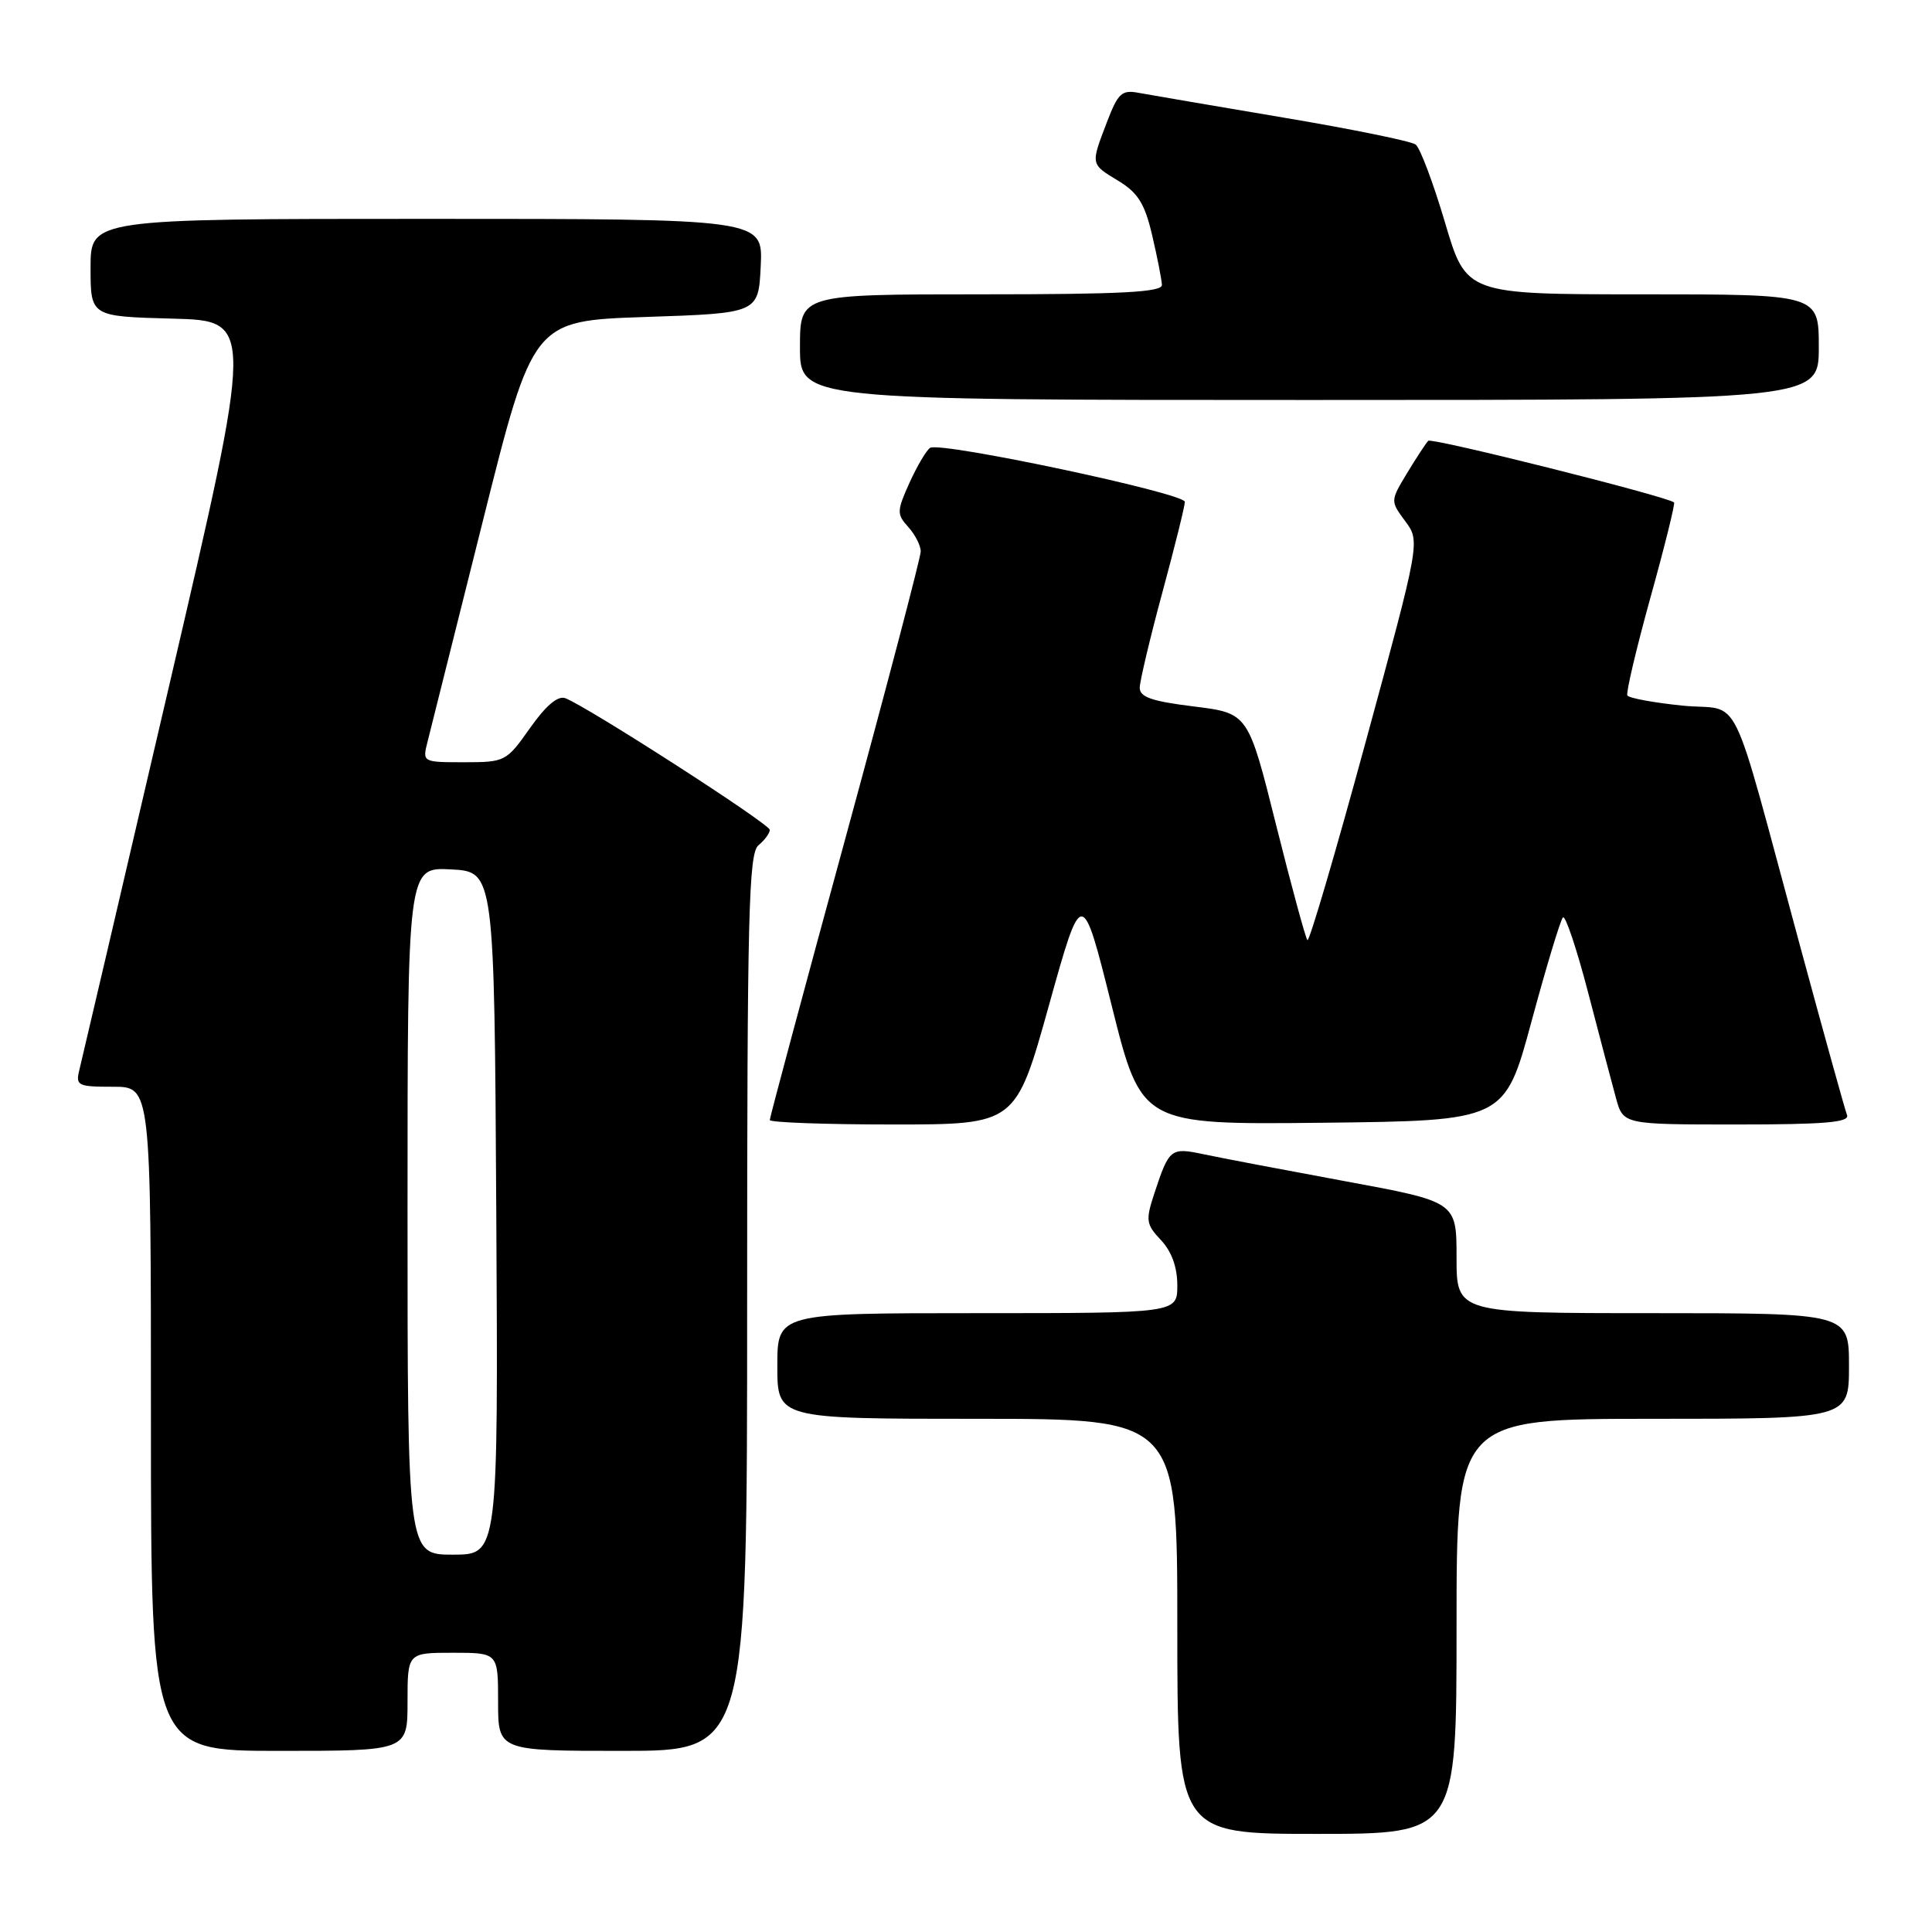 <?xml version="1.0" encoding="UTF-8" standalone="no"?>
<!DOCTYPE svg PUBLIC "-//W3C//DTD SVG 1.1//EN" "http://www.w3.org/Graphics/SVG/1.1/DTD/svg11.dtd" >
<svg xmlns="http://www.w3.org/2000/svg" xmlns:xlink="http://www.w3.org/1999/xlink" version="1.1" viewBox="0 0 256 256">
 <g >
 <path fill="currentColor"
d=" M 193.00 215.50 C 193.00 188.00 193.00 188.00 219.00 188.00 C 245.00 188.00 245.00 188.00 245.00 181.00 C 245.00 174.00 245.00 174.00 219.00 174.00 C 193.00 174.00 193.00 174.00 193.00 166.62 C 193.00 159.24 193.00 159.24 178.25 156.52 C 170.14 155.02 161.71 153.42 159.52 152.95 C 155.11 152.02 154.93 152.16 152.96 158.12 C 151.78 161.71 151.85 162.21 153.84 164.33 C 155.25 165.83 156.00 167.91 156.00 170.31 C 156.00 174.00 156.00 174.00 129.50 174.00 C 103.00 174.00 103.00 174.00 103.00 181.00 C 103.00 188.00 103.00 188.00 129.50 188.00 C 156.00 188.00 156.00 188.00 156.00 215.50 C 156.00 243.00 156.00 243.00 174.50 243.00 C 193.00 243.00 193.00 243.00 193.00 215.50 Z  M 54.00 225.50 C 54.00 219.00 54.00 219.00 60.00 219.00 C 66.00 219.00 66.00 219.00 66.00 225.50 C 66.00 232.00 66.00 232.00 82.50 232.00 C 99.00 232.00 99.00 232.00 99.00 172.62 C 99.00 121.06 99.20 113.08 100.50 112.00 C 101.33 111.32 102.00 110.40 102.00 109.96 C 102.00 109.18 77.90 93.67 74.92 92.52 C 73.92 92.14 72.35 93.47 70.23 96.47 C 67.10 100.91 66.94 101.00 61.50 101.00 C 55.96 101.00 55.96 101.00 56.66 98.25 C 57.04 96.74 60.34 83.58 63.99 69.00 C 70.62 42.50 70.62 42.50 85.56 42.00 C 100.50 41.50 100.50 41.50 100.80 35.25 C 101.10 29.00 101.10 29.00 56.55 29.00 C 12.00 29.00 12.00 29.00 12.00 35.47 C 12.00 41.93 12.00 41.93 22.84 42.22 C 33.68 42.50 33.68 42.50 22.38 91.00 C 16.17 117.67 10.83 140.51 10.52 141.75 C 10.00 143.86 10.28 144.00 14.98 144.00 C 20.00 144.00 20.00 144.00 20.00 188.00 C 20.00 232.00 20.00 232.00 37.00 232.00 C 54.00 232.00 54.00 232.00 54.00 225.50 Z  M 138.98 133.25 C 143.37 117.50 143.37 117.50 147.31 133.27 C 151.25 149.03 151.25 149.03 175.31 148.77 C 199.38 148.50 199.38 148.50 202.94 135.32 C 204.90 128.07 206.77 121.88 207.10 121.56 C 207.42 121.24 208.92 125.71 210.43 131.50 C 211.94 137.29 213.60 143.60 214.13 145.52 C 215.09 149.00 215.09 149.00 230.15 149.00 C 241.79 149.00 245.11 148.72 244.74 147.75 C 244.47 147.06 241.69 137.05 238.56 125.50 C 228.95 90.09 231.00 94.30 222.95 93.50 C 219.12 93.11 215.83 92.50 215.63 92.15 C 215.44 91.79 216.82 85.94 218.70 79.15 C 220.59 72.36 221.99 66.70 221.82 66.57 C 220.63 65.71 189.71 57.96 189.25 58.41 C 188.94 58.73 187.68 60.65 186.45 62.68 C 184.22 66.38 184.22 66.38 186.20 69.06 C 188.19 71.75 188.19 71.75 180.94 98.38 C 176.95 113.03 173.49 124.82 173.24 124.57 C 173.00 124.33 171.13 117.46 169.09 109.31 C 165.39 94.50 165.39 94.50 158.19 93.61 C 152.60 92.92 151.01 92.37 151.02 91.11 C 151.04 90.23 152.38 84.55 154.02 78.50 C 155.66 72.45 157.00 67.05 157.00 66.50 C 157.00 65.35 124.64 58.49 123.25 59.34 C 122.76 59.65 121.53 61.73 120.52 63.95 C 118.82 67.73 118.81 68.13 120.35 69.83 C 121.26 70.84 122.00 72.29 122.00 73.07 C 122.00 73.84 117.50 90.98 112.00 111.15 C 106.50 131.31 102.00 148.08 102.00 148.41 C 102.00 148.73 109.33 149.00 118.30 149.00 C 134.59 149.00 134.59 149.00 138.98 133.25 Z  M 241.00 46.00 C 241.00 39.00 241.00 39.00 217.64 39.00 C 194.28 39.00 194.28 39.00 191.47 29.48 C 189.92 24.24 188.17 19.60 187.58 19.15 C 186.99 18.71 179.07 17.09 170.00 15.57 C 160.93 14.04 152.34 12.57 150.92 12.31 C 148.64 11.87 148.15 12.32 146.67 16.19 C 144.50 21.87 144.47 21.71 148.23 23.99 C 150.80 25.56 151.70 27.01 152.68 31.23 C 153.36 34.13 153.93 37.06 153.96 37.75 C 153.99 38.72 148.56 39.00 130.00 39.00 C 106.00 39.00 106.00 39.00 106.00 46.00 C 106.00 53.00 106.00 53.00 173.50 53.00 C 241.00 53.00 241.00 53.00 241.00 46.00 Z  M 54.00 160.45 C 54.00 114.90 54.00 114.90 59.75 115.20 C 65.50 115.50 65.50 115.50 65.76 160.75 C 66.02 206.00 66.02 206.00 60.01 206.00 C 54.00 206.00 54.00 206.00 54.00 160.45 Z "/>
</g>
</svg>